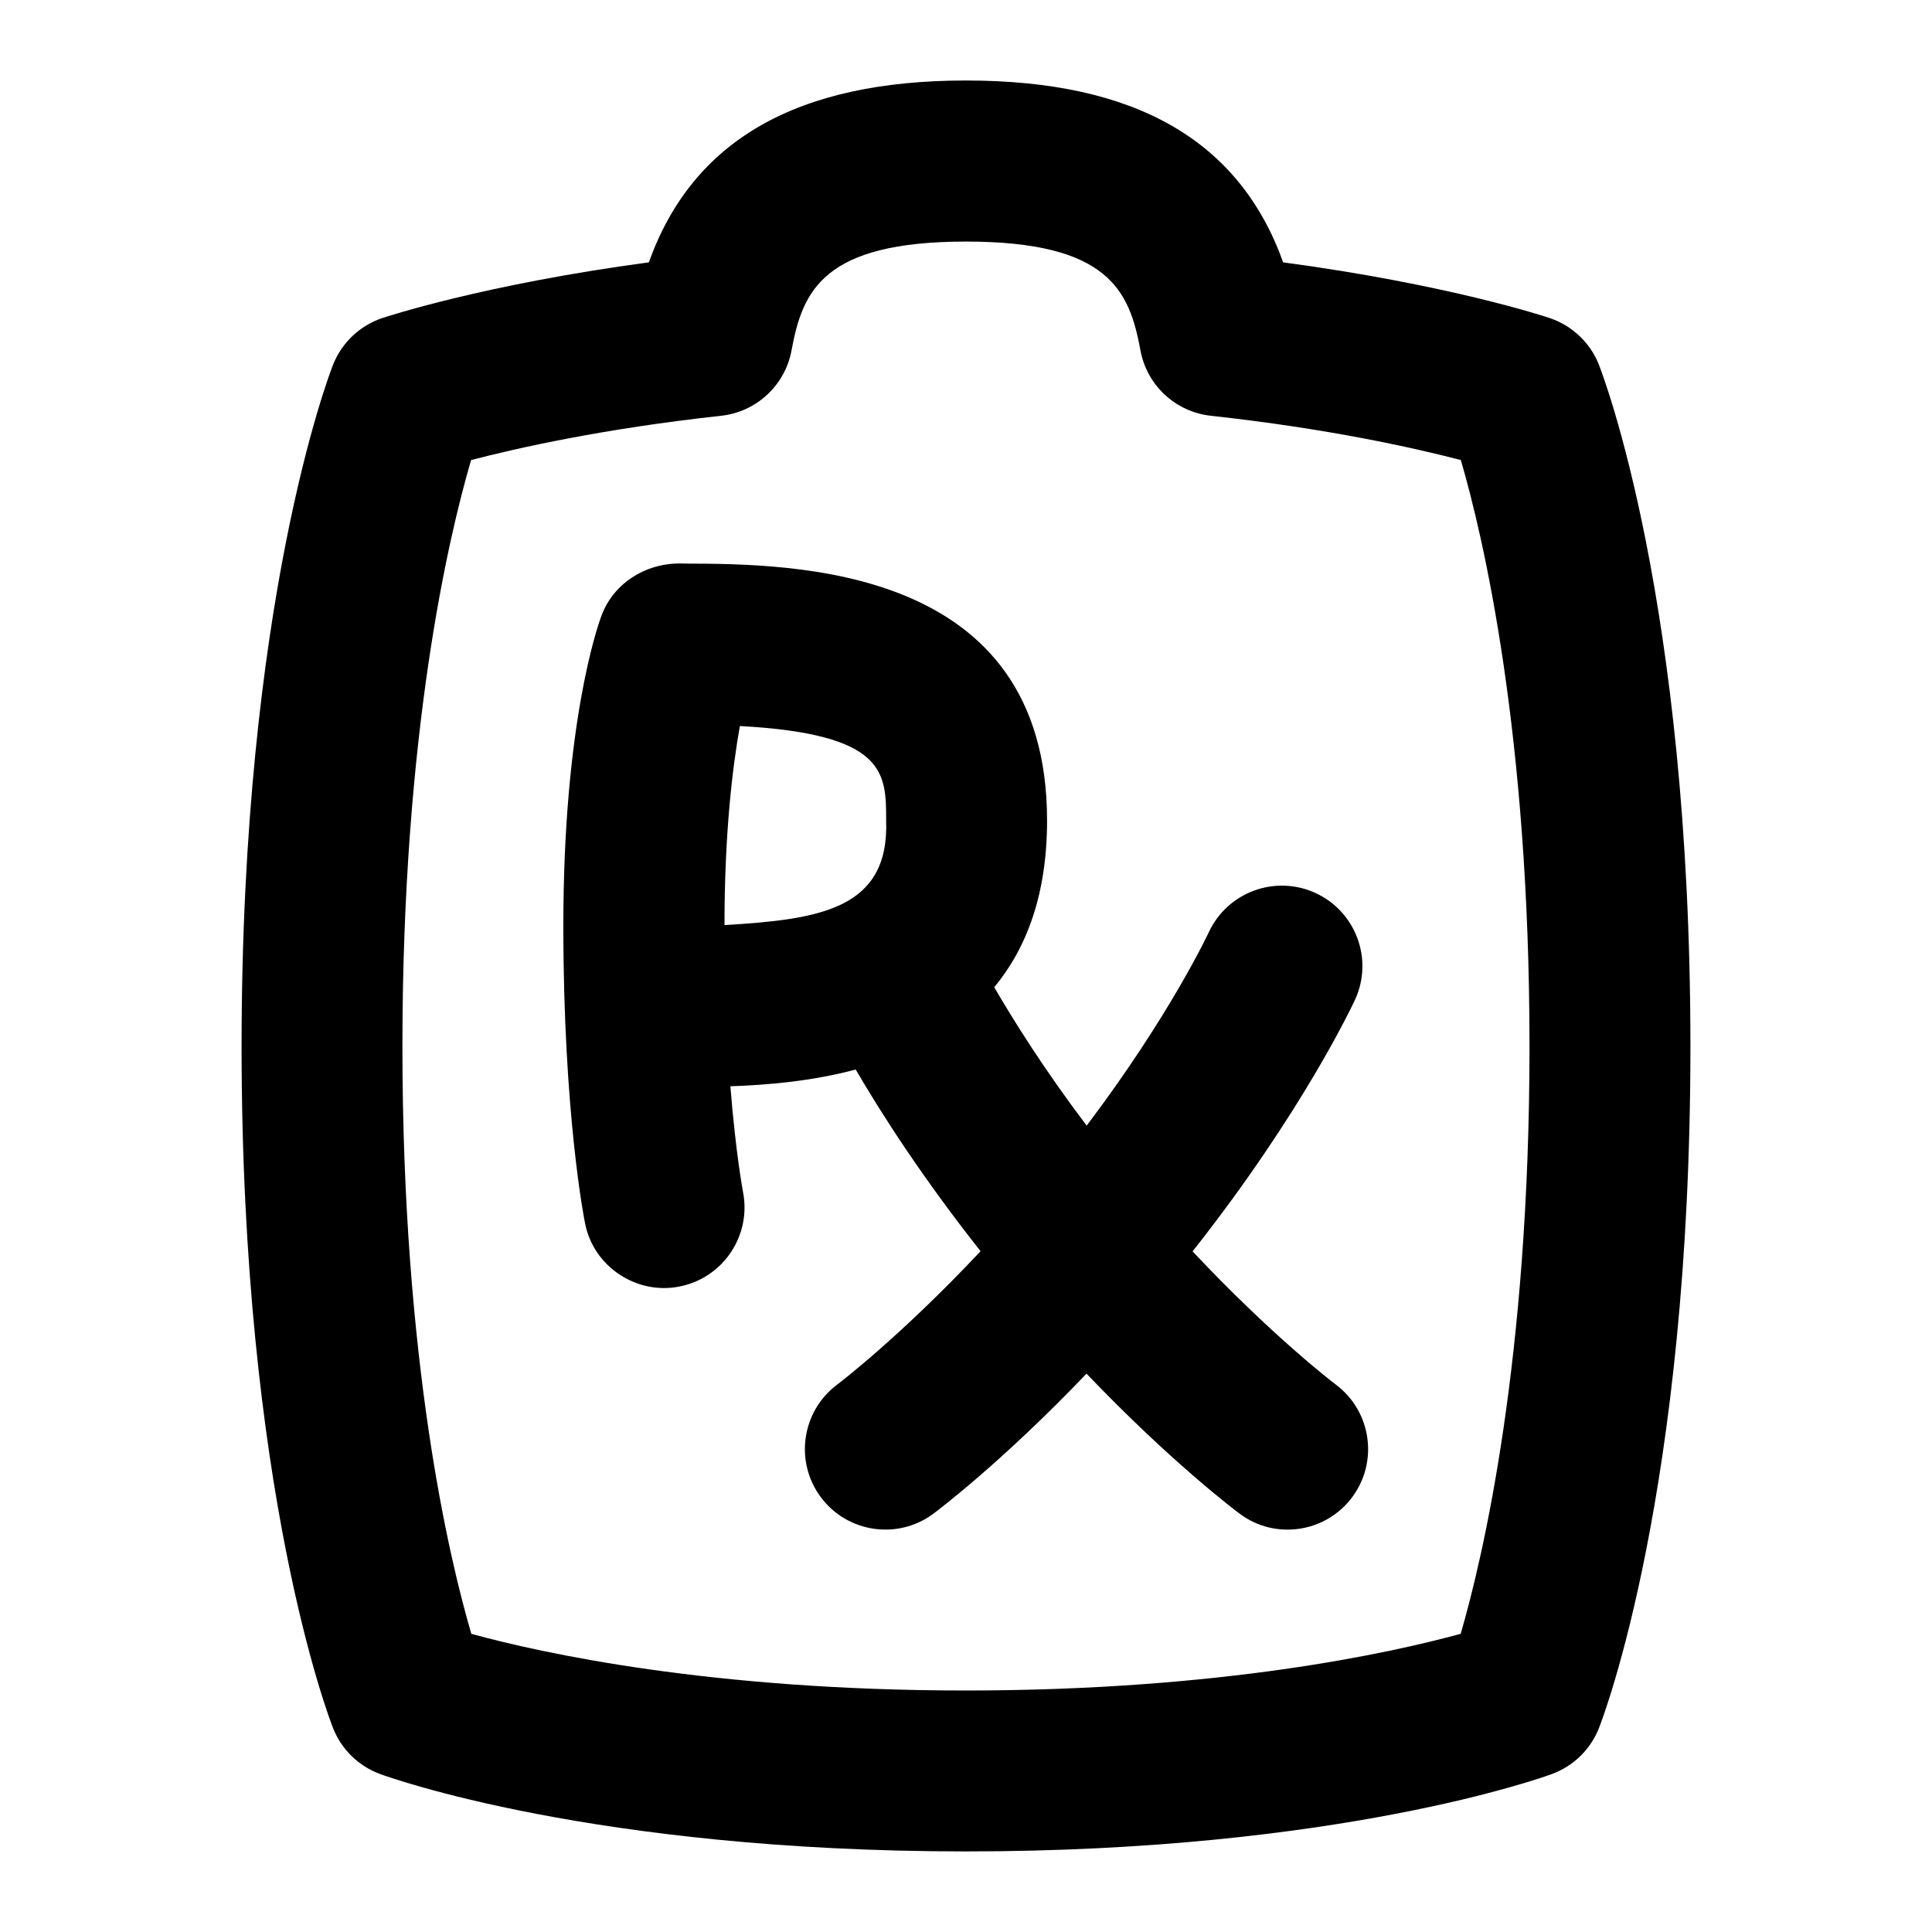 <svg id="Layer_1" viewBox="0 0 24 24" xmlns="http://www.w3.org/2000/svg" data-name="Layer 1"><path d="m19.863 4.532c-.108-.274-.333-.487-.612-.581-.056-.019-1.26-.417-3.311-.692-.545-1.519-1.841-2.259-3.94-2.259s-3.396.741-3.94 2.259c-2.05.275-3.255.674-3.311.692-.28.094-.504.307-.612.581-.046.117-1.136 2.94-1.136 8.467s1.09 8.35 1.136 8.467c.104.265.316.472.583.571.106.039 2.654.962 7.28.962s7.174-.923 7.28-.962c.267-.099.479-.306.583-.571.046-.117 1.136-2.94 1.136-8.467s-1.09-8.35-1.137-8.468zm-1.719 15.764c-.866.237-2.973.704-6.145.704s-5.281-.467-6.144-.704c-.276-.941-.856-3.387-.856-7.296s.576-6.338.853-7.285c.573-.149 1.647-.391 3.106-.55.439-.048.795-.379.875-.813.136-.739.393-1.351 2.167-1.351s2.031.612 2.167 1.351c.08.435.436.765.875.813 1.458.159 2.533.401 3.105.55.277.949.853 3.392.853 7.285s-.581 6.357-.855 7.296zm-3.327-4.754c1.364-1.727 1.99-3.067 2.017-3.126.229-.501.008-1.093-.493-1.323-.503-.23-1.094-.01-1.326.49-.006.012-.481 1.031-1.516 2.4-.526-.696-.899-1.291-1.148-1.719.397-.48.656-1.145.656-2.071 0-3.176-3.157-3.188-4.505-3.192-.448-.024-.878.226-1.033.655-.048.129-.471 1.339-.471 3.845 0 2.324.258 3.642.27 3.696.106.544.647.892 1.175.784.541-.107.893-.633.787-1.174-.001-.007-.089-.466-.157-1.313.455-.015 1.01-.062 1.557-.208.327.562.837 1.353 1.551 2.257-.996 1.061-1.77 1.649-1.78 1.656-.442.33-.534.956-.205 1.399.331.445.959.533 1.397.207.044-.033.849-.636 1.904-1.741 1.056 1.105 1.86 1.708 1.904 1.741.438.327 1.066.238 1.397-.207.329-.443.237-1.069-.205-1.399-.01-.007-.784-.595-1.78-1.656zm-5.817-4.05c0-1.141.099-1.958.191-2.473 1.817.099 1.817.58 1.817 1.174.04 1.108-.837 1.228-2.008 1.299z"/></svg>